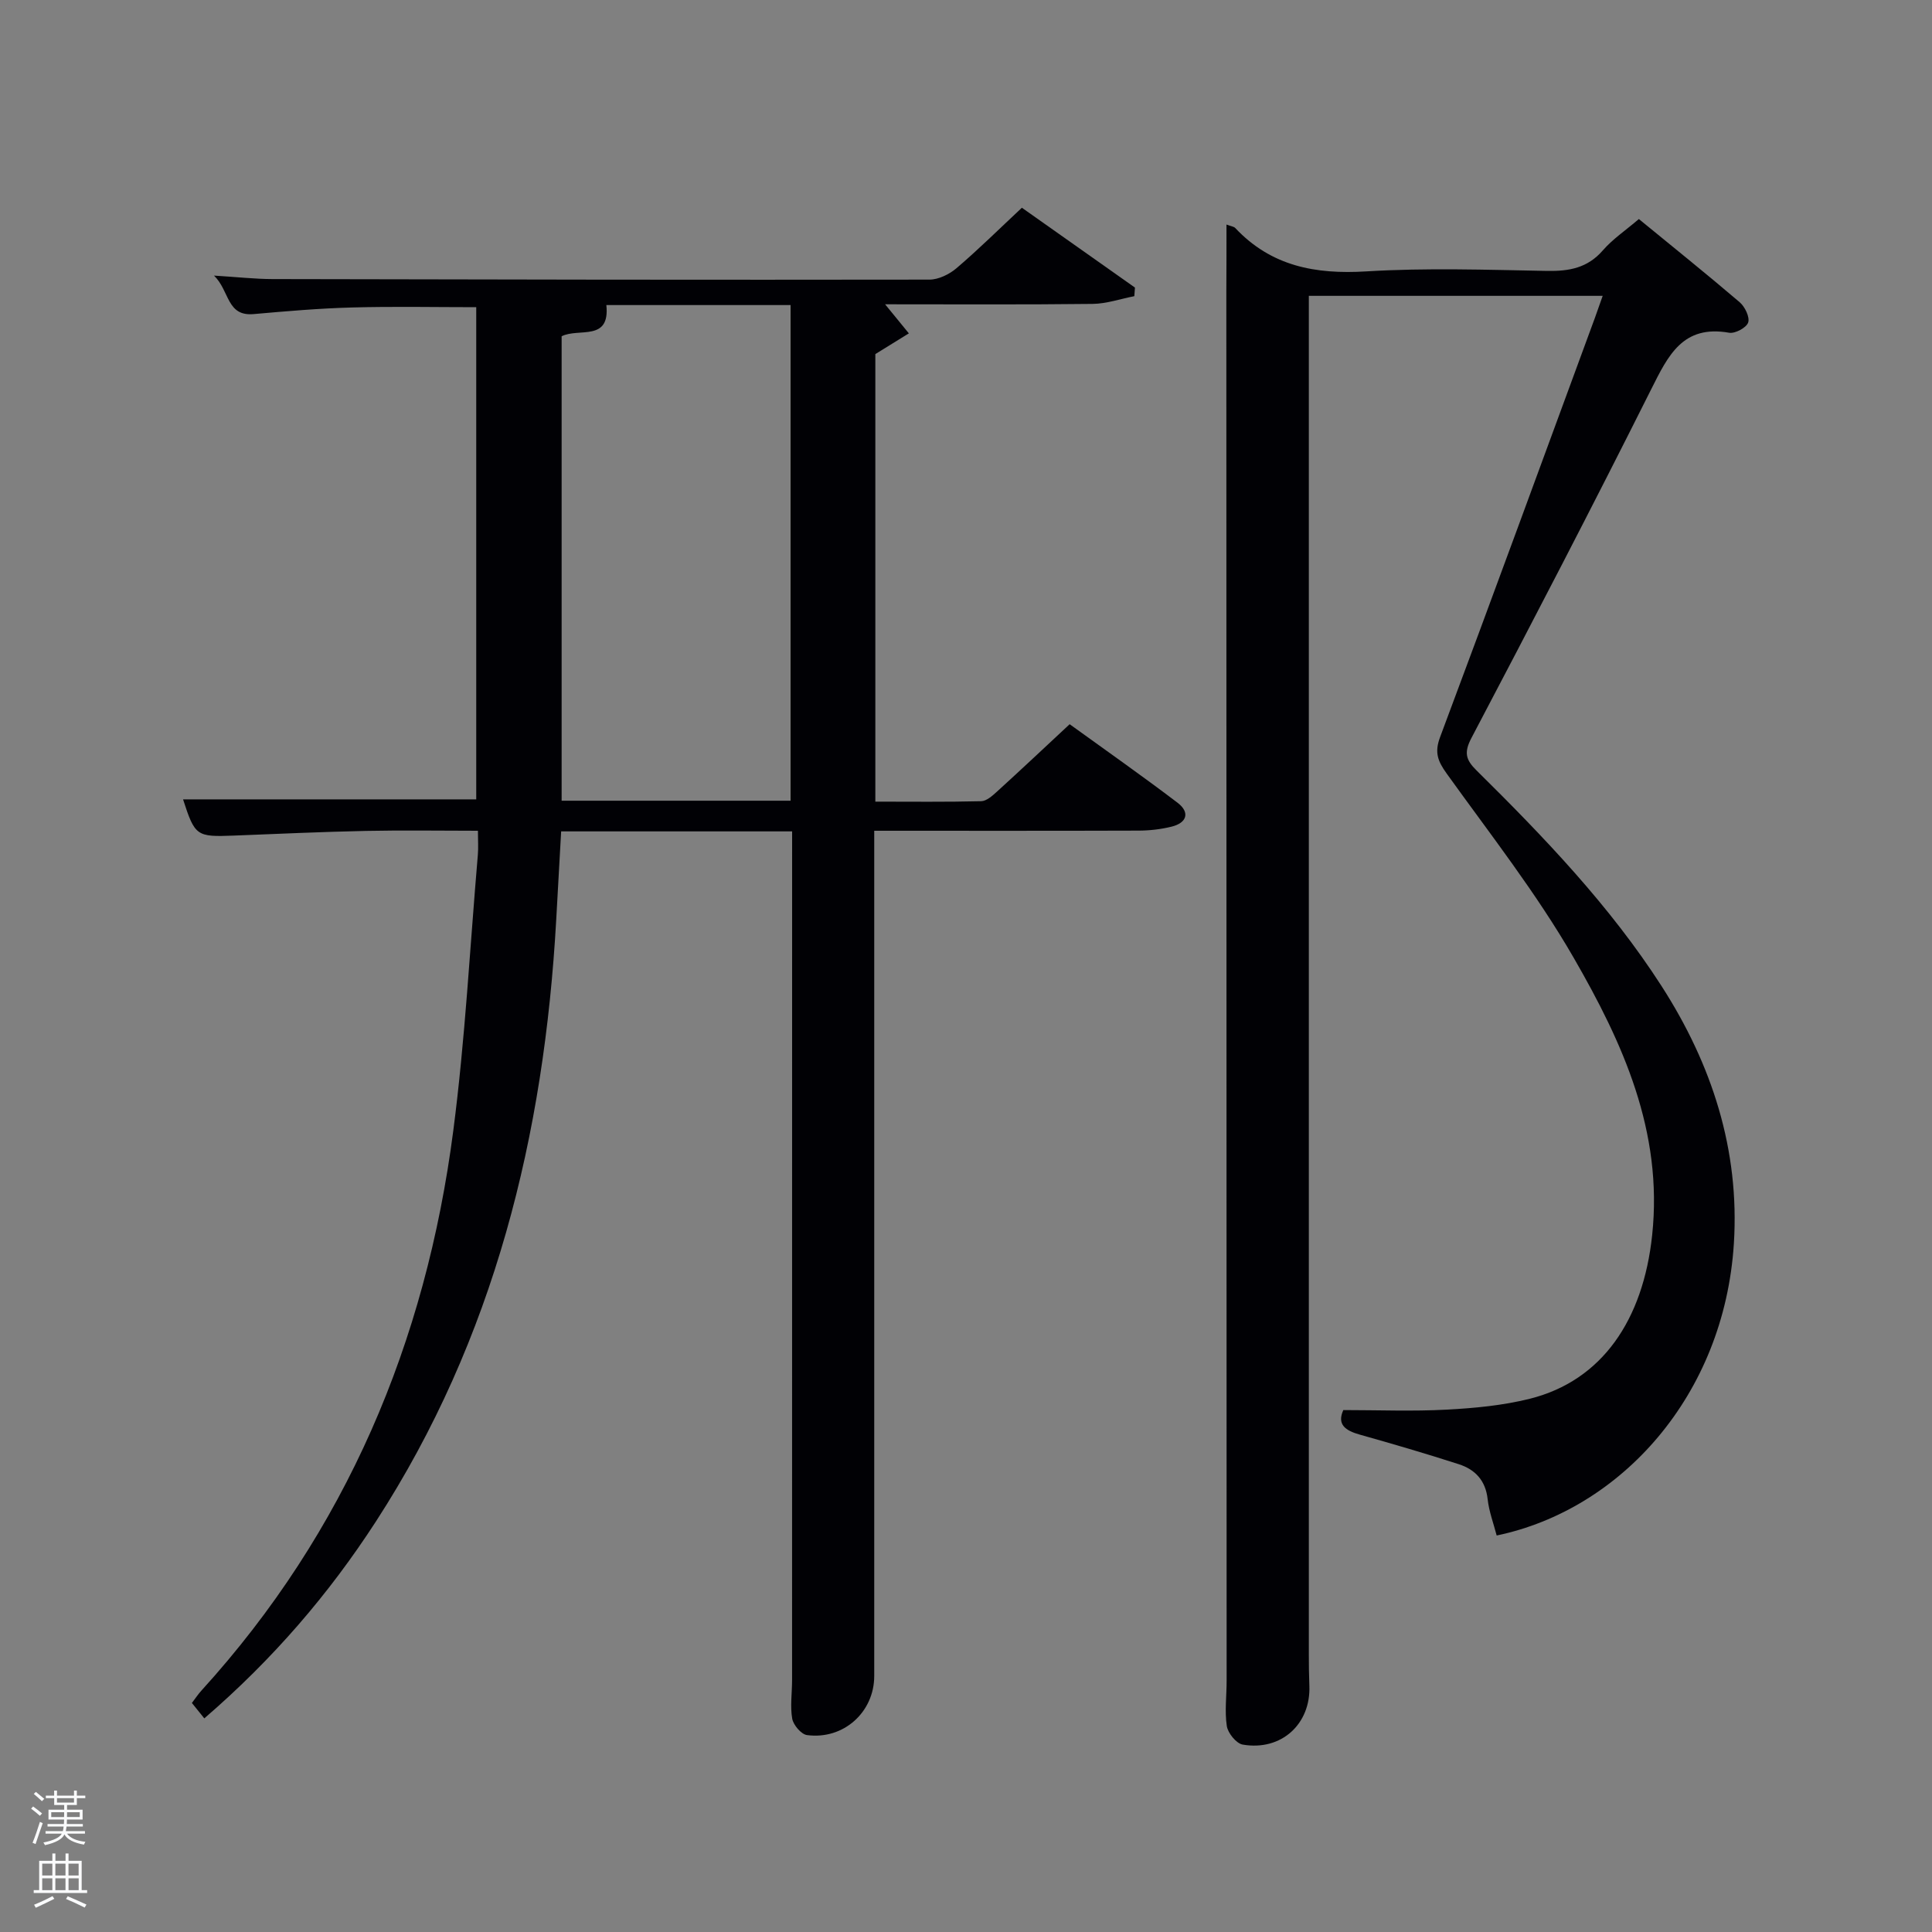 <svg enable-background="new 0 0 400 400" viewBox="0 0 400 400" xmlns="http://www.w3.org/2000/svg"><rect x="0" y="0" width="400" height="400" fill="#808080" stroke="none"/><path d="m6.44 374.46.42-.45c.65.47 1.27.95 1.85 1.44l-.45.49c-.65-.56-1.25-1.06-1.82-1.48m.93 7.33-.63-.26c.55-1.36 1.05-2.8 1.52-4.33.19.1.38.19.59.27-.46 1.29-.95 2.73-1.48 4.32m-.38-10.38.44-.42c.43.34 1.01.82 1.74 1.44l-.49.49c-.53-.51-1.09-1.01-1.69-1.51m2.5.35h1.72v-1.04h.59v1.04h3.52v-1.04h.59v1.04h1.75v.53h-1.75v1.42h-2.03v.97h3.22v2.03h-3.24c0 .35-.01.66-.03.93h3.32v.53h-3.37c-.03.27-.08.58-.15.94h3.96v.53h-3.71c.67.92 1.93 1.48 3.79 1.68-.13.24-.23.44-.29.59-2.13-.38-3.48-1.08-4.04-2.12-.43.97-1.77 1.72-4.03 2.23-.09-.19-.2-.37-.33-.55 2.1-.42 3.37-1.03 3.81-1.83h-3.36v-.53h3.58c.08-.29.13-.61.16-.94h-3.33v-.53h3.39c.02-.27.04-.58.04-.93h-3.23v-2.03h3.25v-.97h-2.07v-1.42h-1.73zm1.12 3.44v1h2.65c.01-.3.02-.44.02-.4v-.25-.35zm1.19-2h3.52v-.91h-3.52zm4.71 2h-2.63v.59c0 .15-.01.28-.01.4h2.64z" fill="#fafbfc"/><path d="m13.56 383.74h.63v1.52h2.72v6.07h1.13v.6h-11.06v-.6h1.13v-6.07h2.73v-1.52h.63v1.52h2.1v-1.52zm-2.69 8.83.38.56c-1.24.63-2.53 1.25-3.85 1.85-.1-.21-.21-.42-.34-.63 1.36-.55 2.63-1.15 3.81-1.78m-2.13-4.27h2.1v-2.45h-2.1zm0 3.04h2.1v-2.46h-2.1zm2.72-3.04h2.1v-2.45h-2.1zm0 3.04h2.1v-2.46h-2.1zm6.07 3.6c-1.41-.71-2.7-1.3-3.86-1.78l.35-.56c1.45.62 2.75 1.19 3.88 1.72zm-1.25-9.09h-2.1v2.45h2.1zm-2.09 5.49h2.1v-2.46h-2.1z" fill="#fafbfc"/><g fill="#010105"><path d="m164 172.13c-16.3 0-31.78 0-47.82 0-.34 6.15-.68 12.22-1.02 18.29-2.49 44.51-12.78 86.69-37.32 124.57-9.73 15.02-21.29 28.49-35.54 40.78-.91-1.12-1.69-2.1-2.57-3.19.77-1.01 1.31-1.84 1.97-2.56 29.98-32.98 46.46-72.14 52.15-115.94 2.46-18.92 3.45-38.04 5.08-57.07.13-1.46.02-2.94.02-5.01-7.91 0-15.52-.13-23.12.03-9.15.19-18.29.61-27.43.97-7.72.3-8.04.1-10.5-7.5h60.7c0-33.58 0-67.48 0-101.9-8.49 0-17.1-.18-25.7.06-6.81.18-13.61.77-20.4 1.37-5.61.49-4.92-4.79-8.19-7.97 4.76.29 8.44.71 12.12.72 45.33.1 90.66.18 136 .11 1.89 0 4.12-1.1 5.6-2.36 4.55-3.88 8.81-8.1 13.54-12.52 7.86 5.55 15.64 11.04 23.41 16.53-.04.59-.09 1.19-.13 1.78-2.88.56-5.76 1.57-8.65 1.6-14.32.17-28.65.08-42.95.08 1.69 2.07 3.3 4.05 4.92 6.02-2.15 1.33-4.29 2.65-6.94 4.29v92.66c7.38 0 14.66.09 21.92-.09 1.11-.03 2.32-1.13 3.26-1.98 4.92-4.48 9.77-9.04 15.05-13.96 7.42 5.37 14.99 10.67 22.34 16.26 2.61 1.99 1.96 4.16-1.24 4.95-2.23.55-4.59.82-6.89.82-17.97.06-35.96.03-54.67.03v6 169c0 7.48-6.36 13.24-13.92 12.23-1.2-.16-2.82-2.08-3.06-3.39-.45-2.58-.03-5.3-.03-7.97.01-57.17.01-114.33.01-171.5 0-1.3 0-2.59 0-4.24zm-.32-6.35c0-34.42 0-68.44 0-102.62-12.93 0-25.54 0-38.14 0 .8 7.65-5.73 4.67-9.26 6.46v96.16z"/><path d="m253.93 46.49c.96.36 1.53.41 1.82.72 7.42 7.9 16.57 9.62 27.09 8.98 12.45-.76 24.99-.33 37.48-.1 4.57.08 8.37-.61 11.53-4.25 2.03-2.34 4.7-4.13 7.46-6.49 7.1 5.82 14.08 11.42 20.88 17.23 1.08.93 2.12 3.09 1.75 4.19-.37 1.08-2.71 2.34-3.94 2.12-9.57-1.69-12.61 4.67-16.12 11.67-12.13 24.22-24.62 48.26-37.24 72.24-1.6 3.05-1.14 4.54 1.07 6.72 13.99 13.82 27.6 28.01 38.3 44.64 10.42 16.2 16.19 33.91 14.97 53.3-1.99 31.49-23.43 55.1-49.11 60.45-.64-2.48-1.59-4.97-1.87-7.53-.42-3.86-2.59-6.14-5.97-7.23-6.78-2.19-13.62-4.19-20.48-6.12-3-.84-4.79-2.09-3.43-5.09 7.25 0 14.35.29 21.41-.09 5.77-.31 11.64-.86 17.23-2.26 14.95-3.76 23.44-16.33 25.3-33.85 2.29-21.52-6.11-39.88-16.26-57.47-7.69-13.34-17.29-25.59-26.3-38.14-1.82-2.54-2.53-4.34-1.36-7.48 10.83-28.93 21.43-57.94 32.1-86.93.5-1.37.98-2.76 1.58-4.47-20.31 0-40.23 0-60.84 0v5.29 275.95c0 2.17.02 4.33.11 6.5.33 7.95-5.82 13.59-13.8 12.21-1.33-.23-3.06-2.37-3.29-3.83-.47-3.09-.03-6.3-.04-9.47-.02-95.82-.04-191.63-.06-287.45.03-4.48.03-8.96.03-13.96z"/></g></svg>
